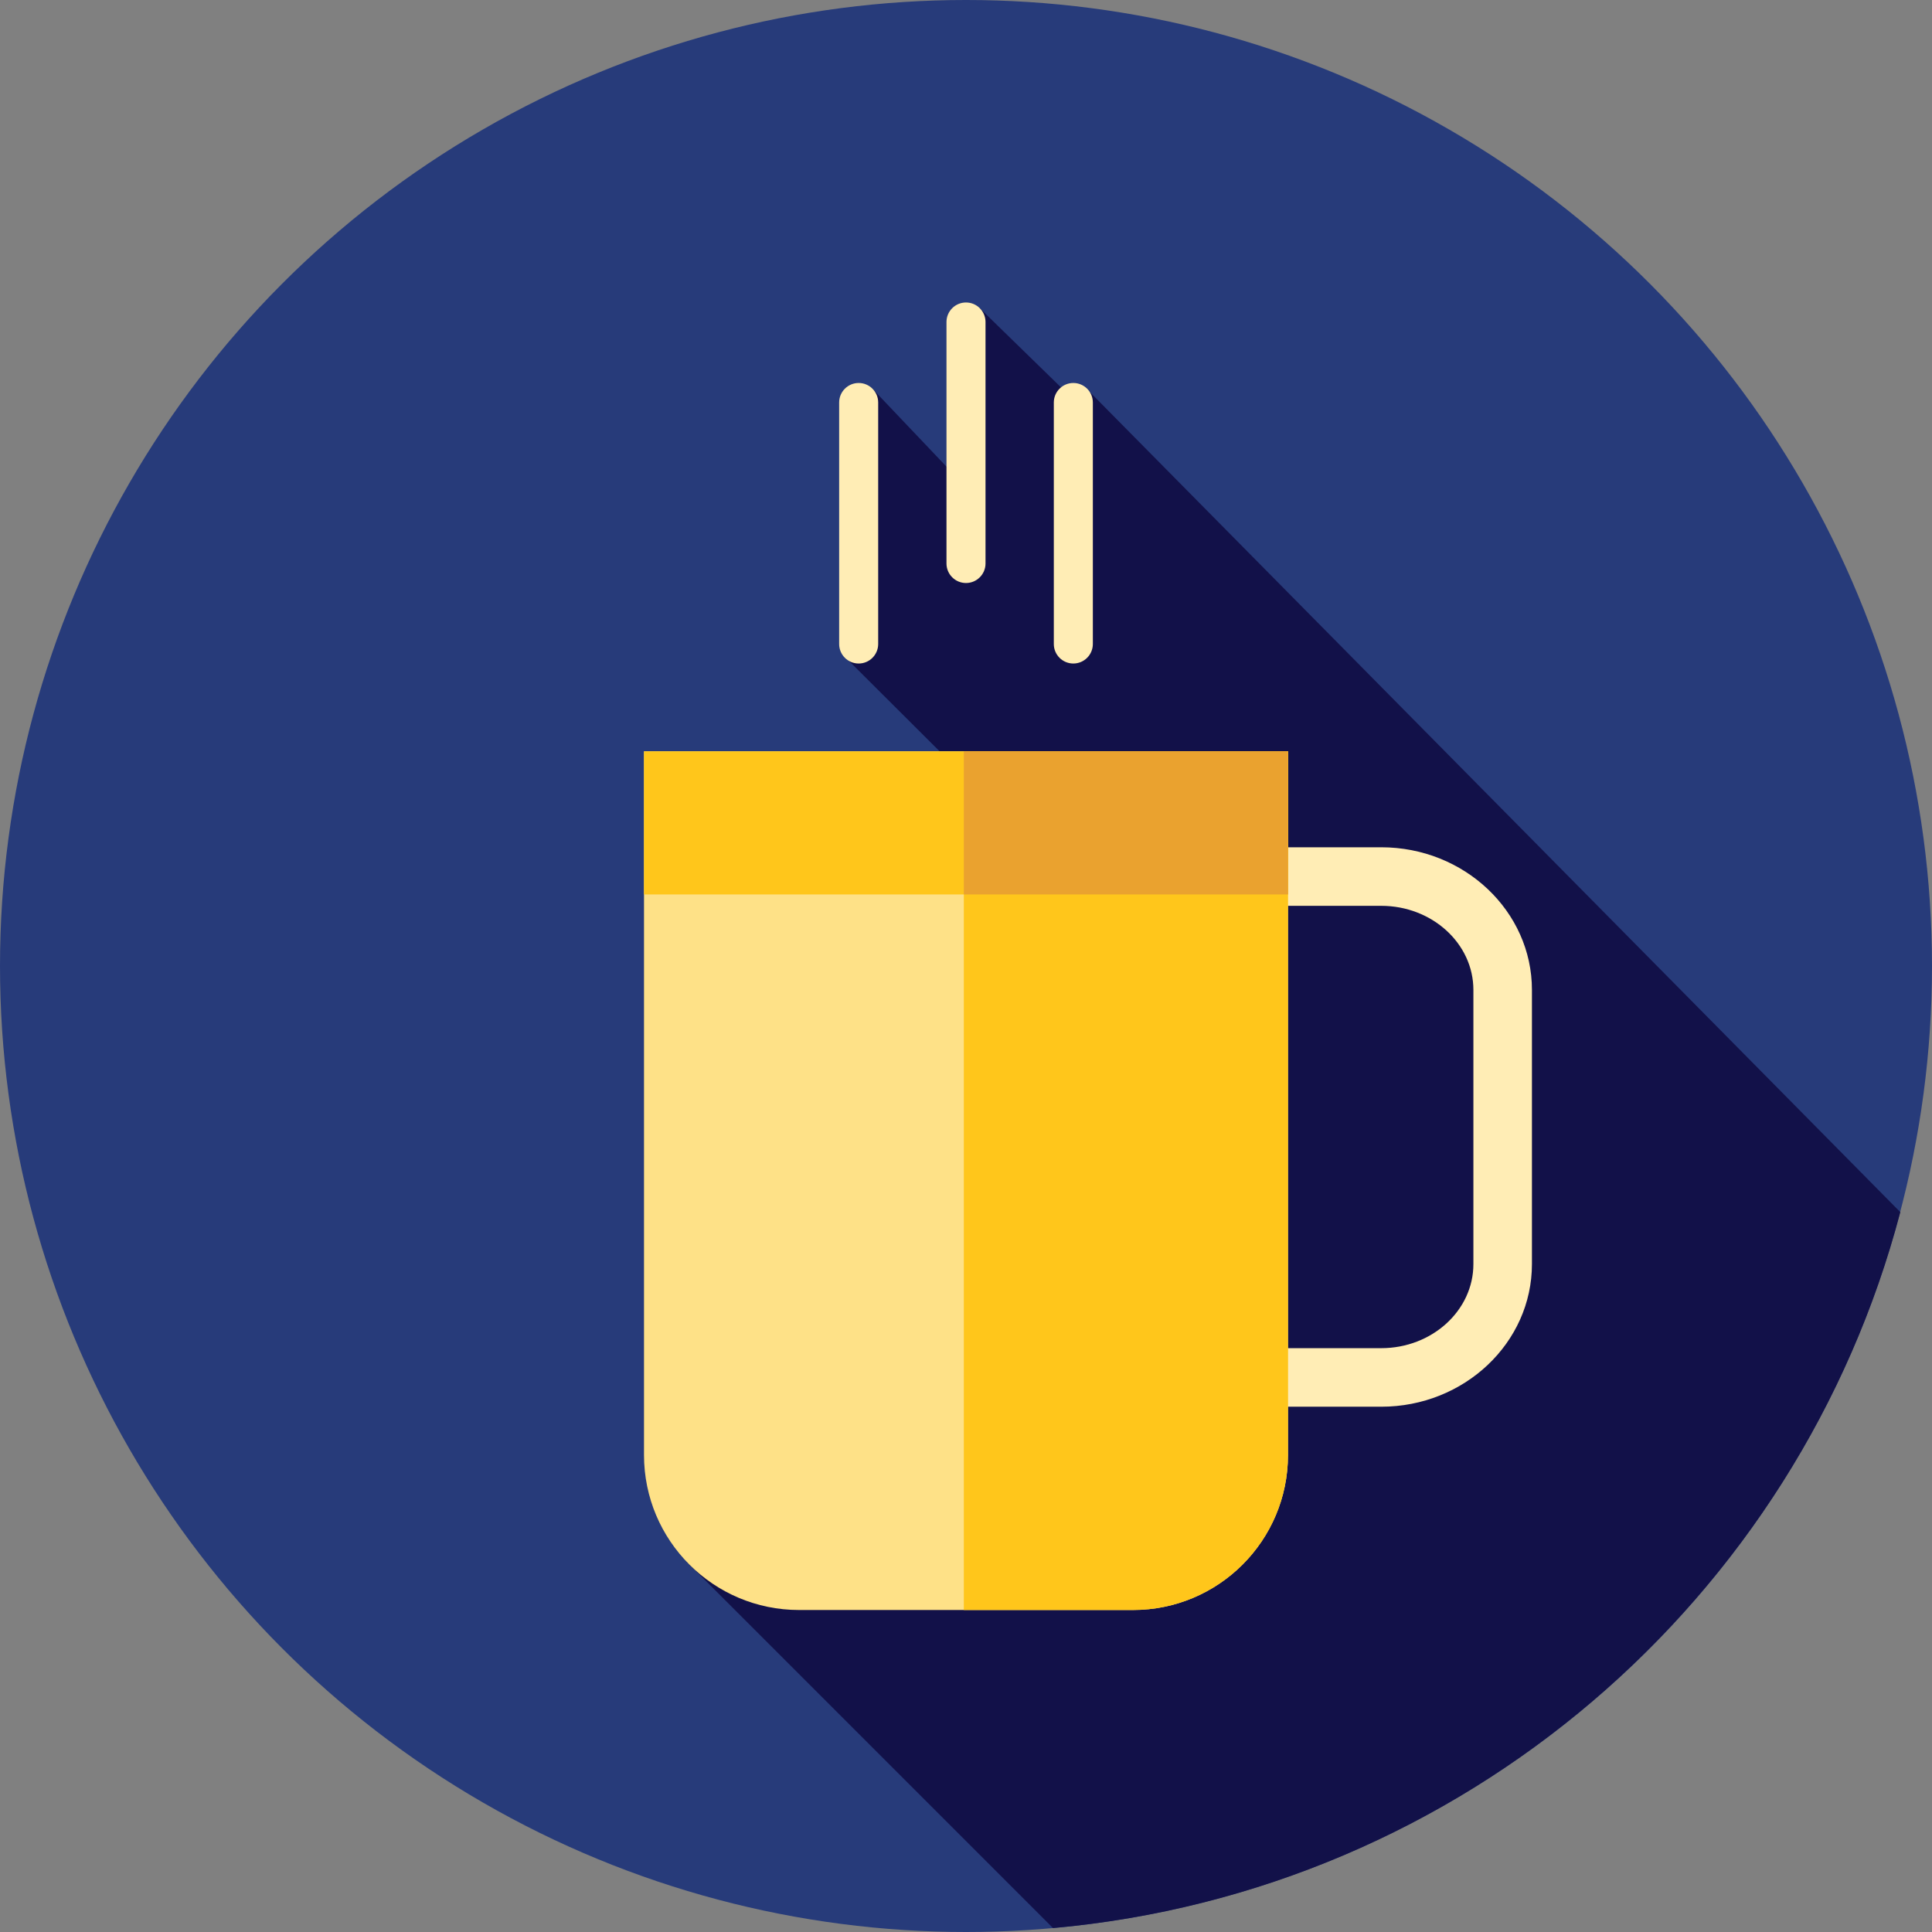 <?xml version="1.0" encoding="iso-8859-1"?>
<!-- Generator: Adobe Illustrator 19.0.0, SVG Export Plug-In . SVG Version: 6.00 Build 0)  -->
<svg version="1.1" id="Layer_1" xmlns="http://www.w3.org/2000/svg" xmlns:xlink="http://www.w3.org/1999/xlink" x="0px" y="0px"
	 viewBox="0 0 512 512" style="enable-background:new 0 0 512 512;" xml:space="preserve">
<rect x="0" y="0" width="512" height="512" fill="#808080" stroke="none"/>
<circle style="fill:#273B7A;" cx="256" cy="256" r="256"/>
<path style="fill:#121149;" d="M279.057,510.955c108.547-9.692,197.587-87.121,224.546-189.728L288.797,103.874l-0.026,6.185
	l-29.079-28.346l-0.107,51.166l-28.484-29.974l-0.095,27.827l-4.168-4.168l-1.865,48.576l53.476,53.314l9.194-9.194l13.9,13.9
	l14.222-14.222l7.234,7.234L182.017,413.917L279.057,510.955z"/>
<g>
	<path style="fill:#FFEDB5;" d="M366.042,372.795h-81.598c-4.284,0-7.758-3.474-7.758-7.758s3.474-7.758,7.758-7.758h81.598
		c13.467,0,24.423-9.993,24.423-22.276V262.33c0-12.283-10.955-22.276-24.423-22.276h-81.598c-4.284,0-7.758-3.474-7.758-7.758
		s3.474-7.758,7.758-7.758h81.598c22.021,0,39.938,16.953,39.938,37.791v72.673C405.98,355.842,388.063,372.795,366.042,372.795z"/>
	<path style="fill:#FFEDB5;" d="M256,154.505c-2.857,0-5.172-2.315-5.172-5.172v-64c0-2.857,2.315-5.172,5.172-5.172
		s5.172,2.315,5.172,5.172v64C261.172,152.19,258.857,154.505,256,154.505z"/>
	<path style="fill:#FFEDB5;" d="M227.556,175.838c-2.857,0-5.172-2.315-5.172-5.172v-64c0-2.857,2.315-5.172,5.172-5.172
		c2.857,0,5.172,2.315,5.172,5.172v64C232.727,173.523,230.412,175.838,227.556,175.838z"/>
	<path style="fill:#FFEDB5;" d="M284.444,175.838c-2.857,0-5.172-2.315-5.172-5.172v-64c0-2.857,2.315-5.172,5.172-5.172
		s5.172,2.315,5.172,5.172v64C289.616,173.523,287.301,175.838,284.444,175.838z"/>
</g>
<path style="fill:#FEE187;" d="M211.754,426.667h88.493c22.692,0,41.086-18.396,41.086-41.086v-186.47H170.667v186.47
	C170.667,408.271,189.062,426.667,211.754,426.667z"/>
<g>
	<path style="fill:#FFC61B;" d="M255.426,199.111v227.556h44.822c22.692,0,41.086-18.396,41.086-41.086v-186.47H255.426z"/>
	<rect x="170.667" y="199.111" style="fill:#FFC61B;" width="170.667" height="37.926"/>
</g>
<rect x="255.431" y="199.111" style="fill:#EAA22F;" width="85.907" height="37.926"/>
<g>
</g>
<g>
</g>
<g>
</g>
<g>
</g>
<g>
</g>
<g>
</g>
<g>
</g>
<g>
</g>
<g>
</g>
<g>
</g>
<g>
</g>
<g>
</g>
<g>
</g>
<g>
</g>
<g>
</g>
</svg>
